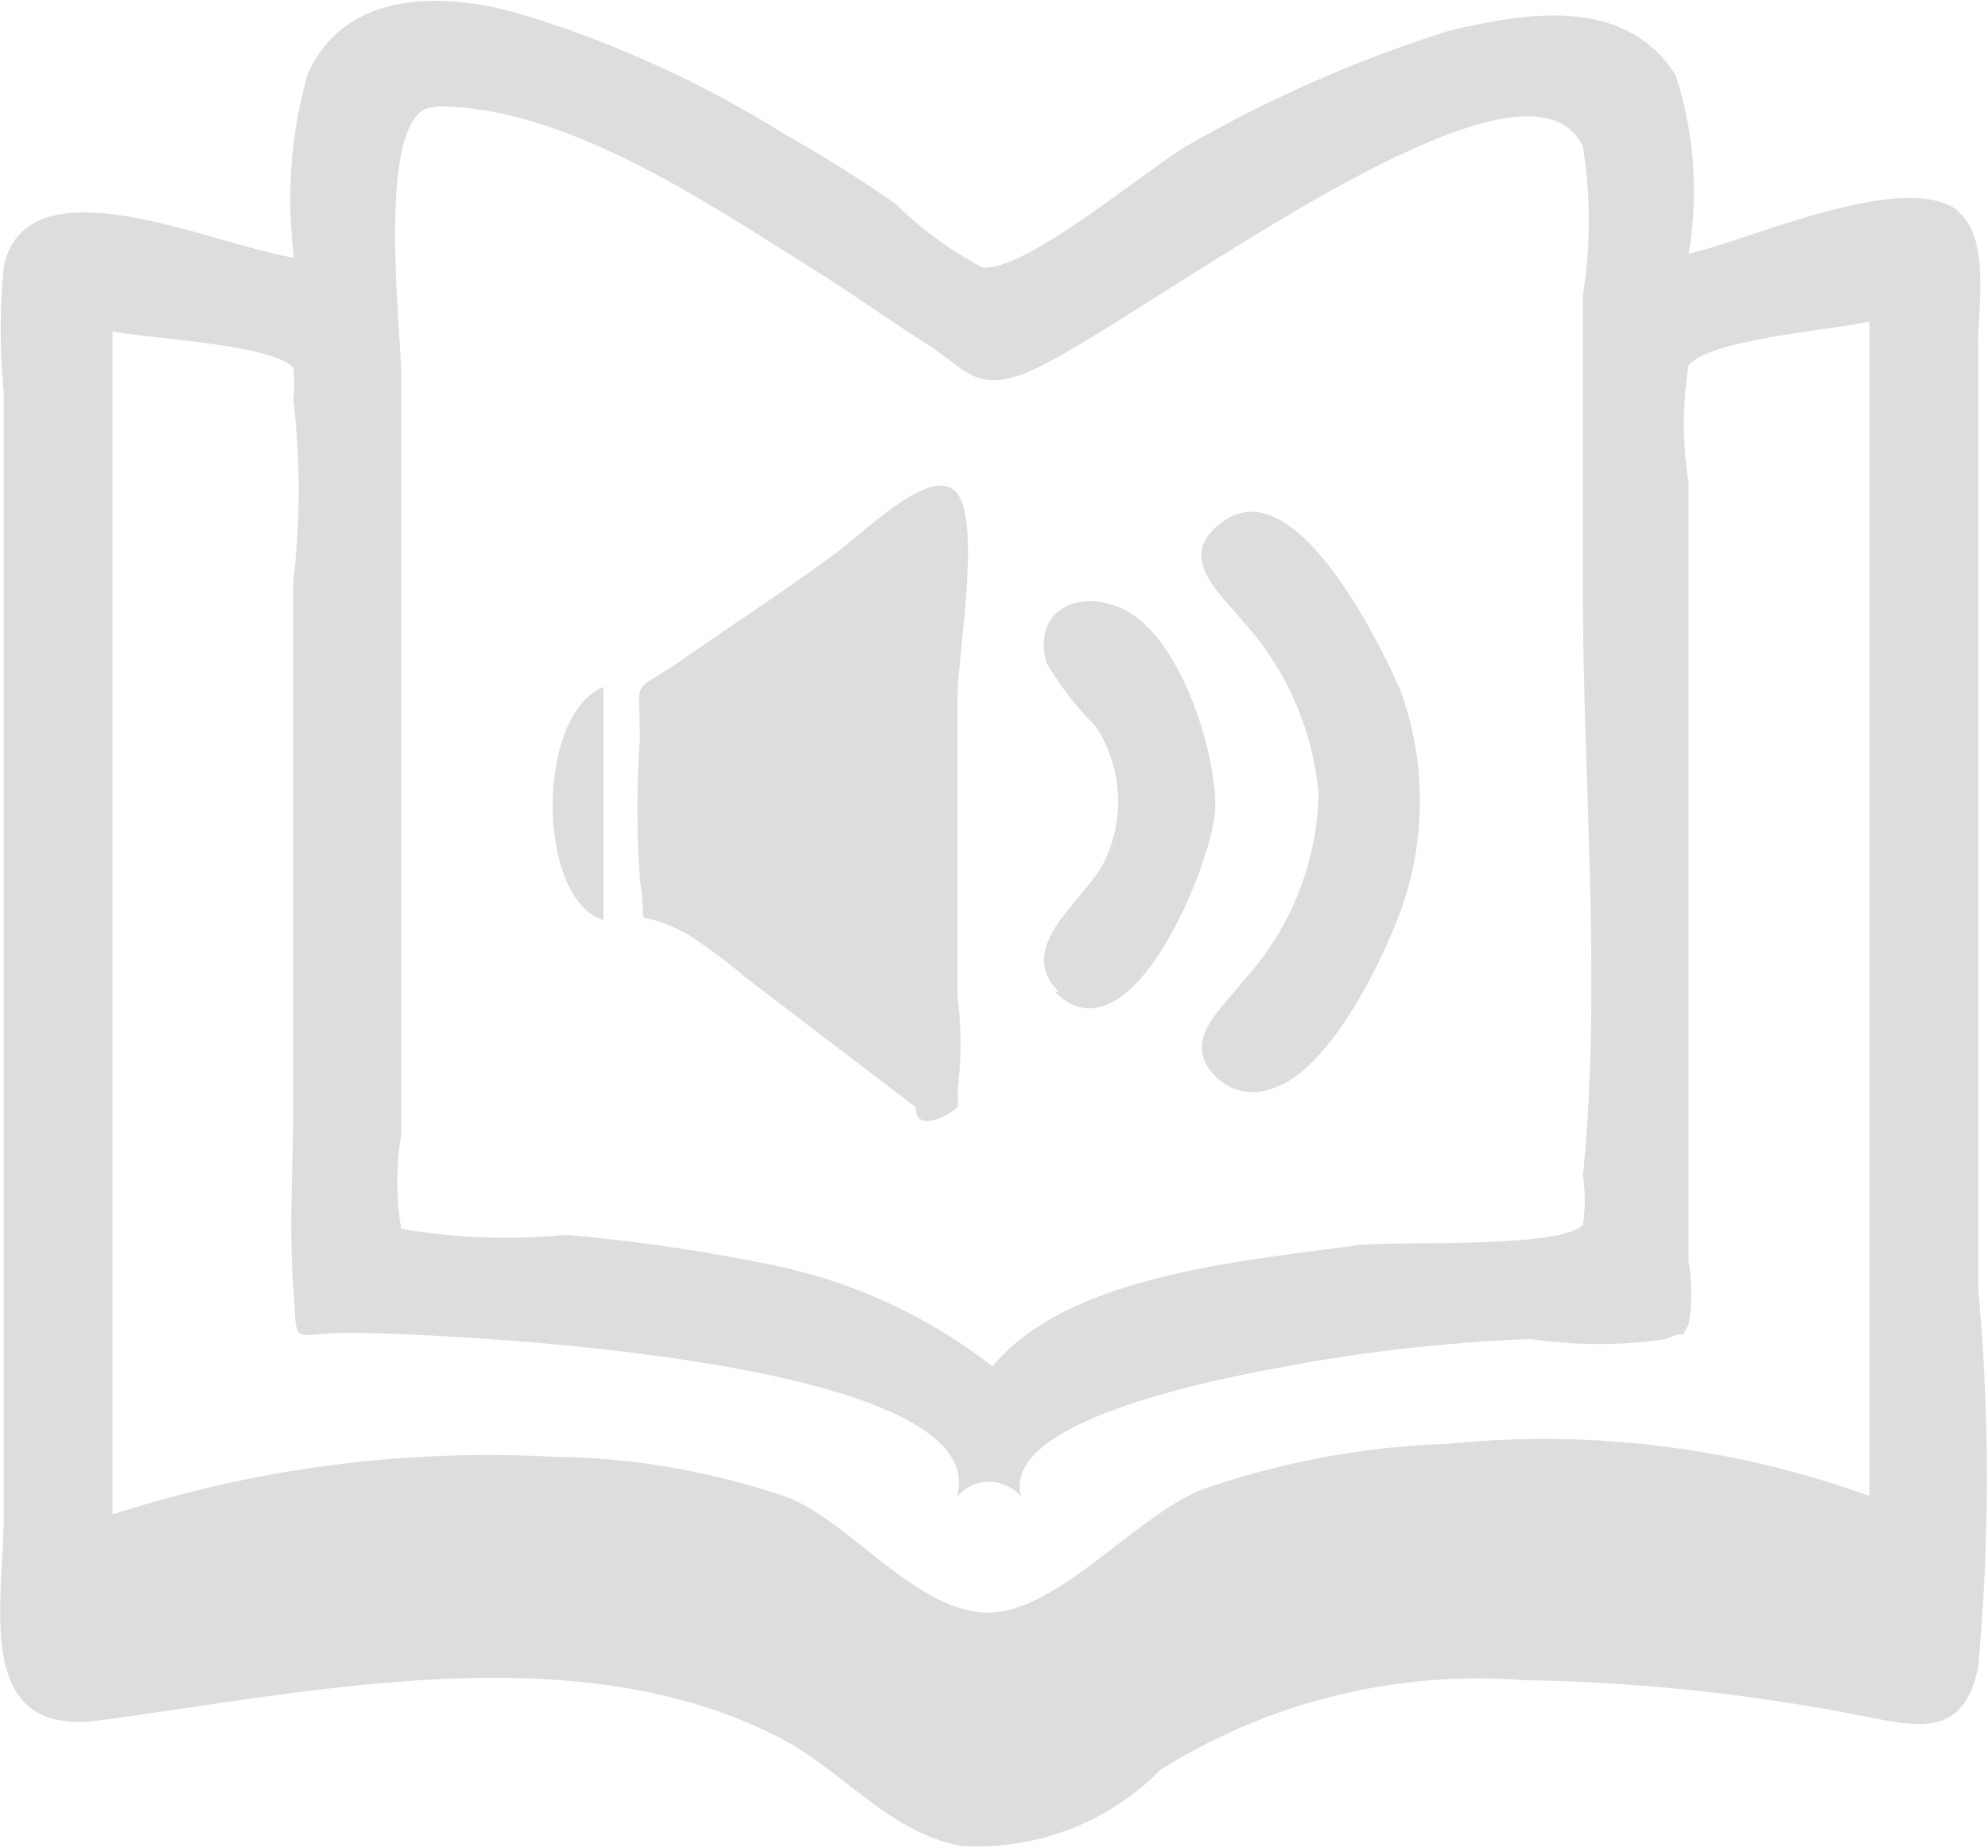 <svg xmlns="http://www.w3.org/2000/svg" viewBox="0 0 26.16 24.32"><defs><style>.a{fill:#ddd;}</style></defs><title>audio-book</title><path class="a" d="M25.71,3.6C25,3.06,22.94,4,22.17,4.17A4.93,4.93,0,0,0,22,1.82C21.33,0.76,20,1,19,1.24a17.46,17.46,0,0,0-3.45,1.52C15,3.09,13.45,4.4,12.88,4.35a5,5,0,0,1-1.15-.84Q11,3,10.28,2.6A14.33,14.33,0,0,0,6.75,1C5.73,0.72,4.5.71,4,1.8a6,6,0,0,0-.18,2.42C2.79,4.07.3,2.89,0,4.34A8.54,8.54,0,0,0,0,6V20.74c0,1.19-.42,2.95,1.25,2.73,2.8-.37,6.32-1.17,9,0.25,0.81,0.43,1.4,1.22,2.34,1.4a3.38,3.38,0,0,0,2.63-1A7.86,7.86,0,0,1,20,22.94a24.86,24.86,0,0,1,4.45.47c0.73,0.14,1.34.3,1.53-.64a27.33,27.33,0,0,0,0-5V5.35c0-.47.16-1.41-0.27-1.74h0Zm-20-1.37c1.68,0,3.53,1.26,4.89,2.11,0.52,0.32,1,.67,1.52,1s0.65,0.64,1.27.42c1.25-.44,6.59-4.7,7.39-3a6.2,6.2,0,0,1,0,1.95V8.62c0,2.52.25,5.17,0,7.68a2.21,2.21,0,0,1,0,.65c-0.33.32-2.46,0.2-3,.27-1.42.2-3.77,0.38-4.77,1.59a7,7,0,0,0-2.93-1.34,23.27,23.27,0,0,0-2.68-.39A8.15,8.15,0,0,1,5.23,17a3.73,3.73,0,0,1,0-1.24v-10C5.23,5.18,4.87,2.24,5.67,2.24Zm18.88,18.3A12.59,12.59,0,0,0,19,19.83a10.9,10.9,0,0,0-3.2.59c-0.89.33-1.92,1.63-2.85,1.63s-1.81-1.19-2.62-1.51A9.77,9.77,0,0,0,7.23,20a16,16,0,0,0-5.8.76V5.19c0.41,0.09,2.12.17,2.38,0.48a1.62,1.62,0,0,1,0,.41,10.32,10.32,0,0,1,0,2.4v6.84c0,0.81-.06,1.65,0,2.46s-0.06.59,0.73,0.59c1.16,0,8.55.32,8,2.16a0.55,0.55,0,0,1,.85,0c-0.33-1.1,3.16-1.66,3.82-1.78a22.31,22.31,0,0,1,2.89-.3,6,6,0,0,0,1.78,0c0.35-.17.13,0.09,0.29-0.19a2.47,2.47,0,0,0,0-.83V7.18a4.86,4.86,0,0,1,0-1.54c0.27-.35,1.94-0.47,2.38-0.58V20.54Z" transform="translate(0.05 -0.83)"/><path class="a" d="M7.89,12.94V9.87C7,10.23,7,12.65,7.89,12.94Z" transform="translate(0.05 -0.83)"/><path class="a" d="M12,15.4c0,0.38.5,0.06,0.55,0a1.14,1.14,0,0,0,0-.22,4.8,4.8,0,0,0,0-1.23V10c0-.52.31-2.25,0-2.67s-1.21.49-1.59,0.77c-0.7.52-1.45,1-2.16,1.5-0.55.35-.43,0.17-0.43,0.95a13,13,0,0,0,0,1.84c0.12,0.82-.16.31,0.62,0.73a7.16,7.16,0,0,1,.78.58Z" transform="translate(0.05 -0.83)"/><path class="a" d="M13.83,13.88c1,1,2.08-1.72,2.11-2.39s-0.42-2.27-1.22-2.65c-0.56-.26-1.19,0-1,0.71a4.16,4.16,0,0,0,.65.84,1.81,1.81,0,0,1,.12,1.76c-0.23.51-1.21,1.12-.61,1.73h0Z" transform="translate(0.05 -0.83)"/><path class="a" d="M17.3,11.3a3.77,3.77,0,0,1-1,2.45c-0.27.36-.83,0.78-0.34,1.26a0.68,0.68,0,0,0,.71.15c0.76-.21,1.46-1.66,1.71-2.34a4.26,4.26,0,0,0,0-2.9C18.13,9.34,17,7,16.05,7.69,15.4,8.14,16,8.63,16.3,9a3.88,3.88,0,0,1,1,2.27C17.34,12.24,17.25,9.81,17.3,11.3Z" transform="translate(0.05 -0.83)"/></svg>